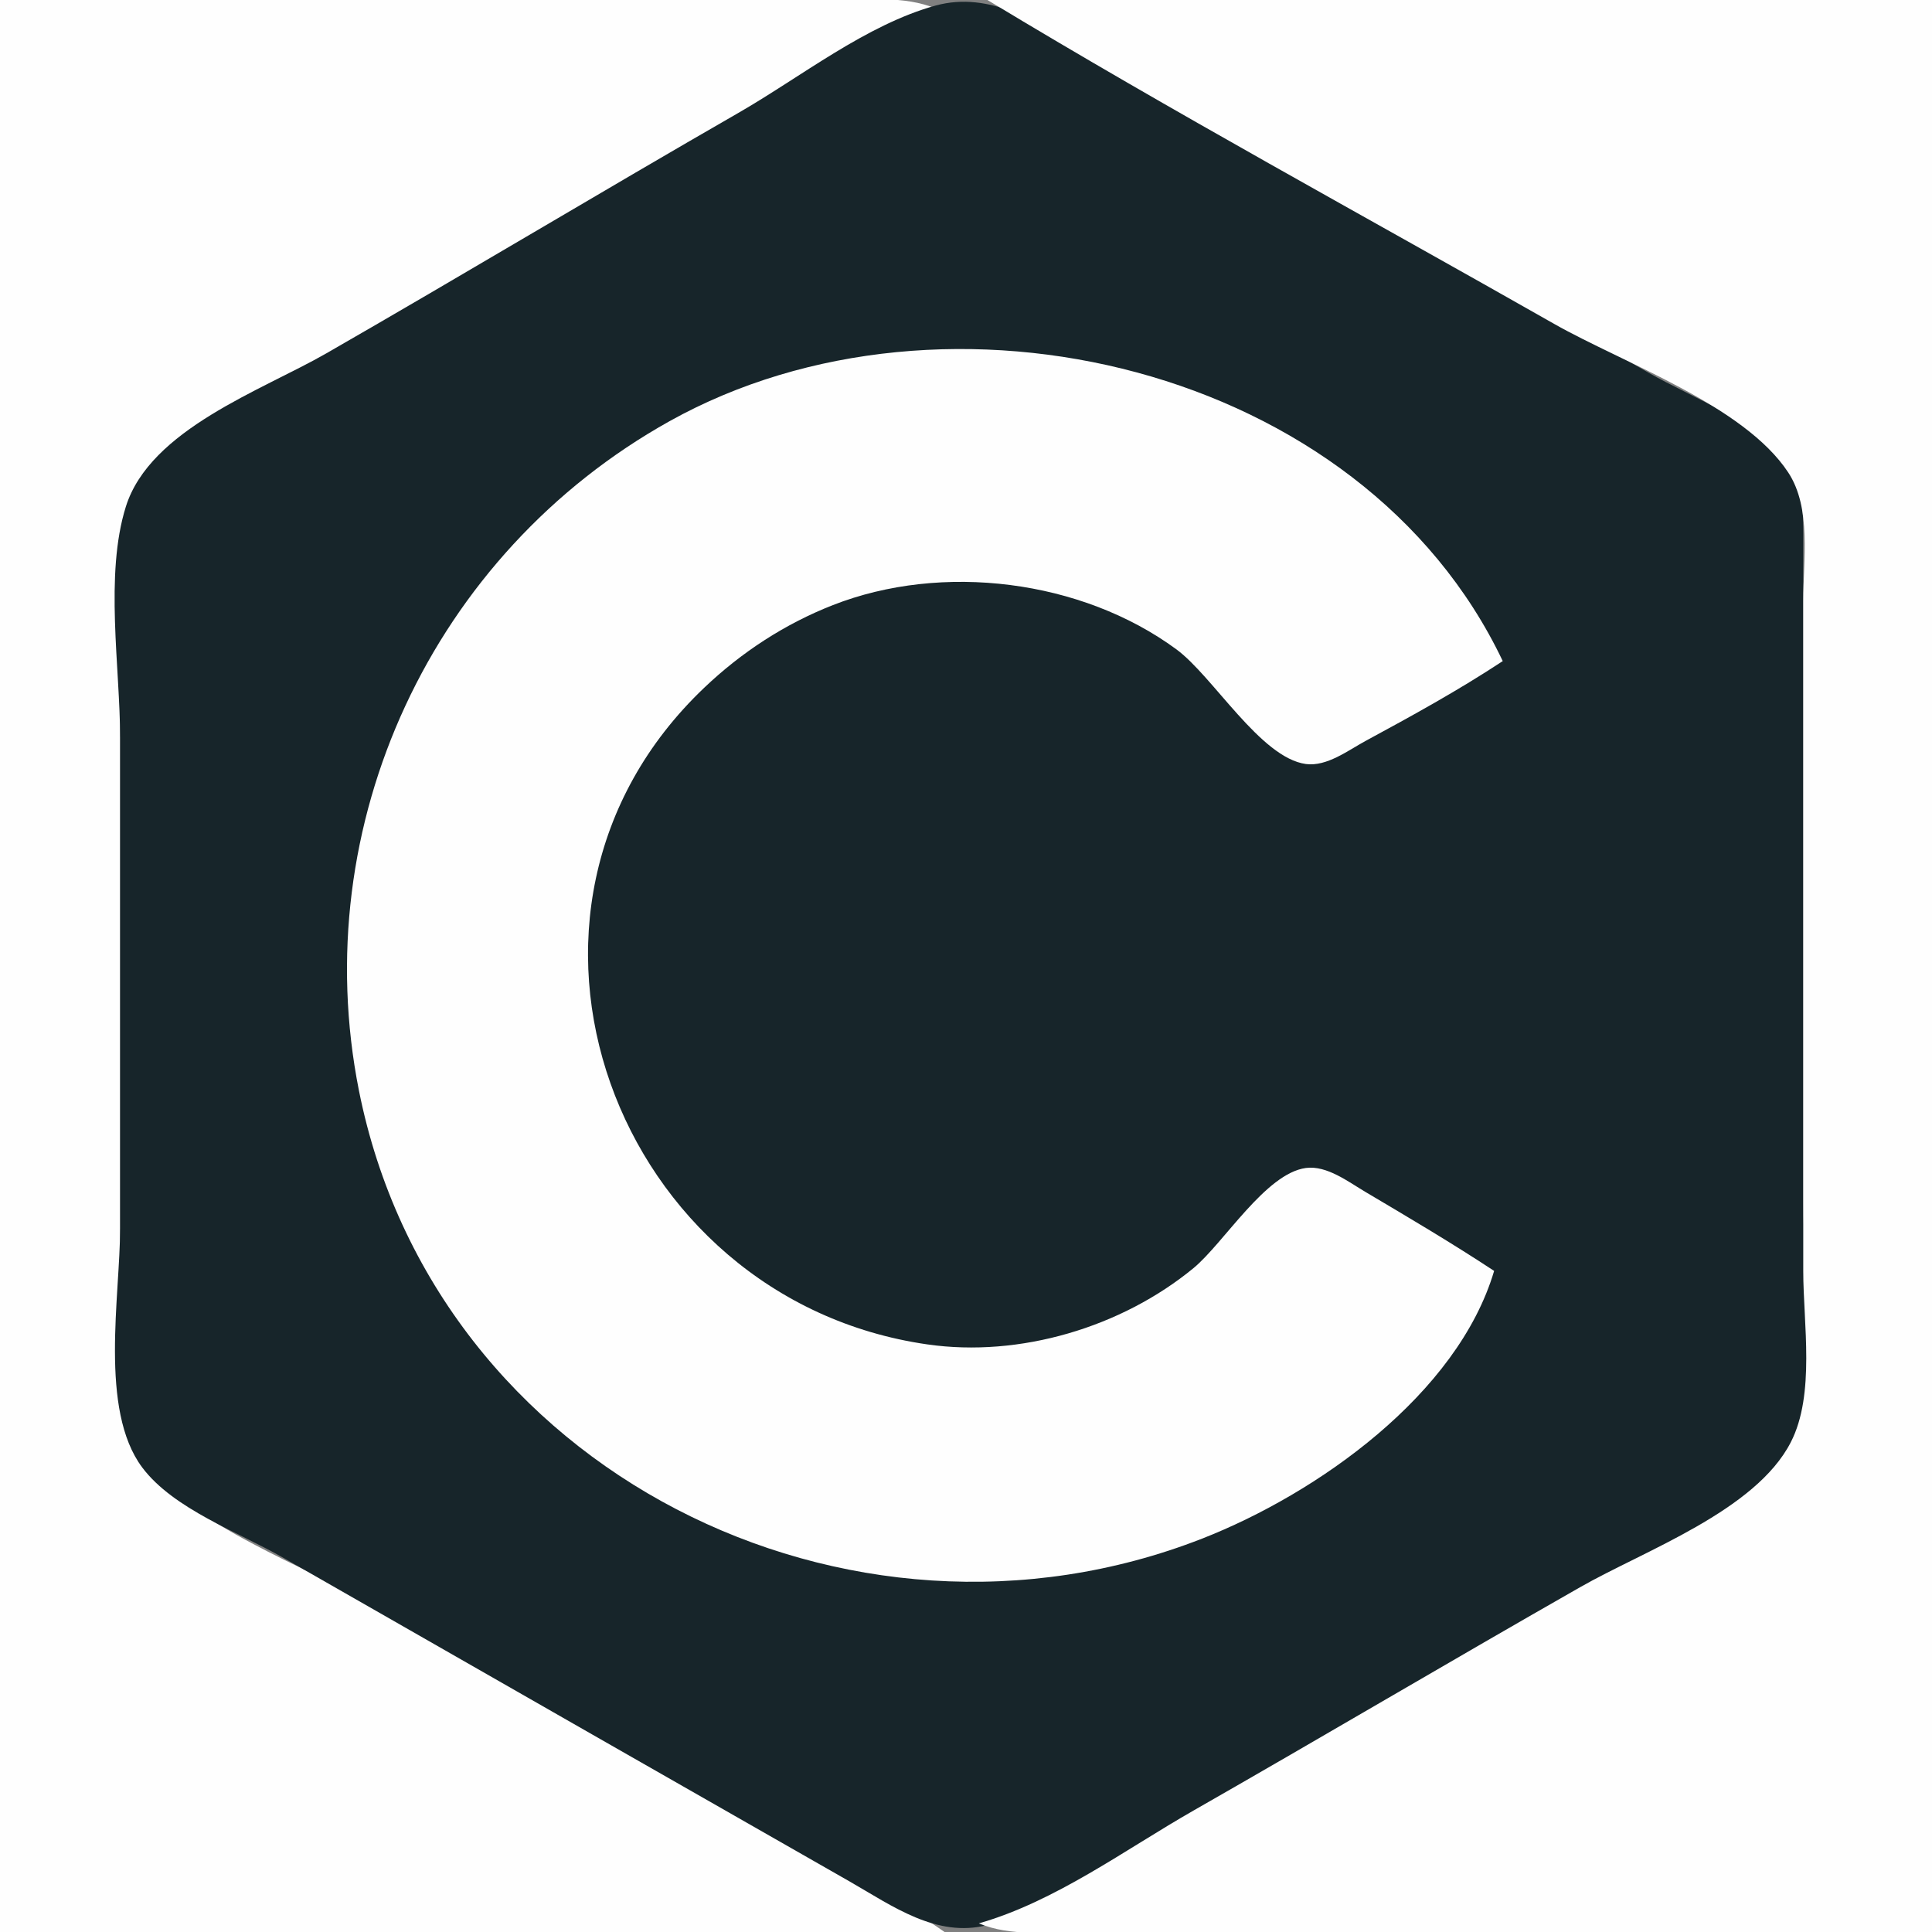<?xml version="1.0" encoding="UTF-8"?>
<svg xmlns="http://www.w3.org/2000/svg" xmlns:xlink="http://www.w3.org/1999/xlink" width="50pt" height="50pt" viewBox="0 0 50 50" version="1.1">
<rect x="0" y="0" width="50" height="50" fill="#808080" stroke="none"/>
<g id="surface1">
<path style=" stroke:none;fill-rule:nonzero;fill:rgb(99.608%,99.608%,99.608%);fill-opacity:1;" d="M 0 0 L 0 50 L 24.445 50 C 19.871 46.828 14.613 44.352 9.777 41.59 C 7.961 40.551 4.914 39.492 3.68 37.77 C 2.961 36.762 3.109 35.391 3.109 34.223 L 3.109 17.332 C 3.109 15.969 2.801 14.145 3.434 12.891 C 4.422 10.941 7.316 9.941 9.109 8.887 C 12.438 6.934 15.758 4.961 19.109 3.047 C 20.797 2.086 22.43 0.973 24.223 0.223 C 23.398 -0.121 22.441 0 21.555 0 Z M 0 0 "/>
<path style=" stroke:none;fill-rule:nonzero;fill:rgb(23,37,42);fill-opacity:1;" d="M 24.223 0.141 C 22.422 0.633 20.715 2 19.109 2.922 C 15.543 4.973 12.016 7.094 8.445 9.145 C 6.773 10.105 3.887 11.109 3.258 13.109 C 2.703 14.871 3.109 17.277 3.109 19.109 L 3.109 31.777 C 3.109 33.543 2.562 36.48 3.68 37.977 C 4.492 39.059 6.184 39.656 7.332 40.316 L 15.332 44.891 L 22 48.699 C 23.09 49.324 24.238 50.16 25.555 49.82 C 27.441 49.336 29.215 47.941 30.891 46.984 C 34.375 44.984 37.84 42.938 41.332 40.953 C 42.926 40.047 45.922 38.996 46.523 37.109 C 47.078 35.355 46.668 32.941 46.668 31.109 L 46.668 14.223 C 46.664 13.477 46.723 12.672 46.281 12.023 C 45.523 10.922 43.797 10.297 42.668 9.648 L 34.445 4.922 C 32.297 3.695 30.141 2.477 28 1.238 C 26.852 0.574 25.613 -0.234 24.223 0.141 Z M 24.223 0.141 "/>
<path style=" stroke:none;fill-rule:nonzero;fill:rgb(99.608%,99.608%,99.608%);fill-opacity:1;" d="M 25.555 0 C 30.359 2.906 35.336 5.605 40.223 8.383 C 42.004 9.395 45.137 10.488 46.281 12.23 C 46.887 13.156 46.668 14.504 46.668 15.555 L 46.668 32.891 C 46.668 34.246 46.984 36.086 46.344 37.328 C 45.43 39.105 42.551 40.129 40.891 41.078 C 37.547 42.984 34.234 44.945 30.891 46.855 C 29.105 47.875 27.32 49.207 25.332 49.777 C 26.156 50.121 27.113 50 28 50 L 50 50 L 50 0 L 25.555 0 M 38.668 32.891 C 37.578 32.172 36.453 31.508 35.332 30.844 C 34.895 30.586 34.34 30.156 33.797 30.227 C 32.754 30.367 31.676 32.164 30.891 32.816 C 29.027 34.352 26.391 35.137 24 34.793 C 15.918 33.633 12.133 23.59 18.227 17.797 C 19.191 16.879 20.316 16.145 21.555 15.66 C 24.383 14.551 27.992 15 30.445 16.805 C 31.395 17.504 32.621 19.613 33.797 19.773 C 34.336 19.844 34.887 19.422 35.332 19.18 C 36.539 18.527 37.742 17.867 38.891 17.109 C 35.246 9.445 24.469 6.922 17.332 10.898 C 11.18 14.328 7.922 21.34 9.289 28.223 C 11.254 38.082 21.965 43.395 31.109 39.82 C 34.094 38.652 37.719 36.09 38.668 32.891 Z M 38.668 32.891 "/>
</g>
</svg>
